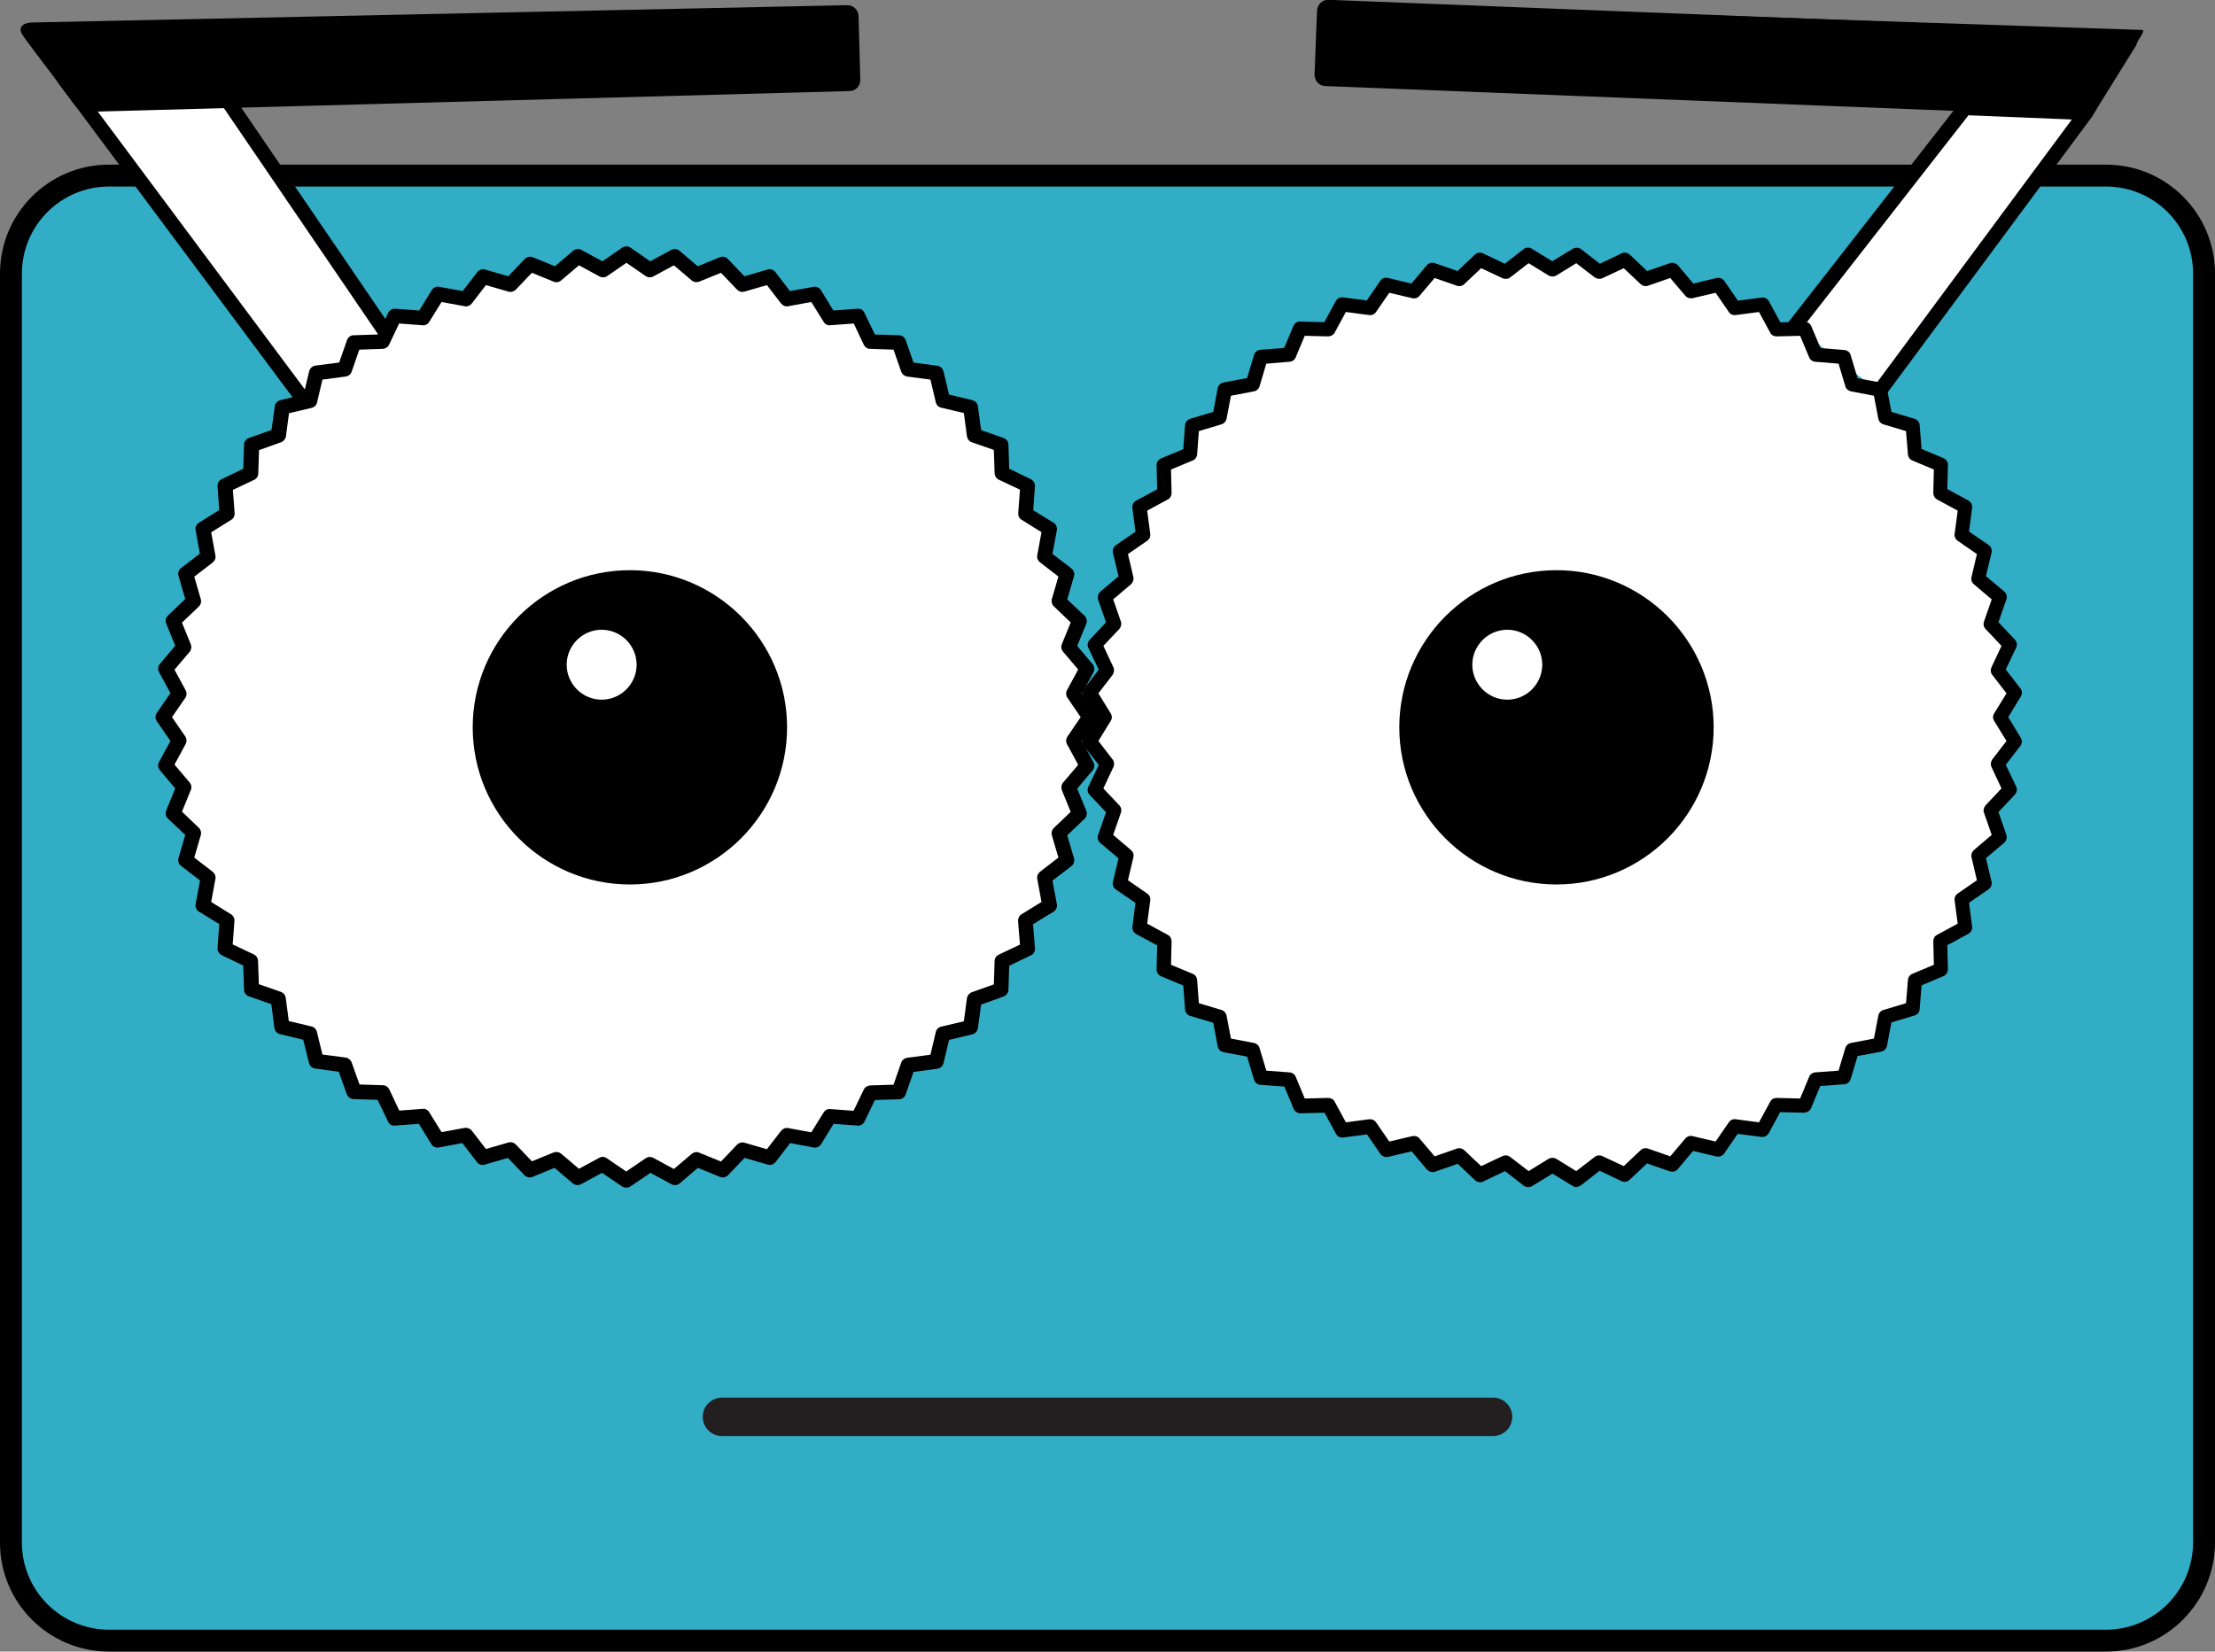 <?xml version="1.0" encoding="UTF-8"?>
<svg id="Layer_2" data-name="Layer 2" xmlns="http://www.w3.org/2000/svg" viewBox="0 0 115.27 85.97">
  <rect x="0" y="0" width="115.27" height="85.97" fill="#808080" stroke="none"/>
  <defs>
    <style>
      .cls-1 {
        fill: #32adc6;
      }

      .cls-1, .cls-2, .cls-3 {
        stroke-width: 0px;
      }

      .cls-3 {
        fill: #fff;
      }

      .cls-4 {
        fill: none;
        stroke: #231f20;
        stroke-linecap: round;
        stroke-miterlimit: 10;
        stroke-width: 2px;
      }
    </style>
  </defs>
  <g id="Layer_1-2" data-name="Layer 1">
    <g>
      <path class="cls-1" d="m109.6,85.4H5.67c-2.81,0-5.1-2.28-5.1-5.1V14.24c0-2.81,2.28-5.1,5.1-5.1h103.93c2.81,0,5.1,2.28,5.1,5.1v66.06c0,2.81-2.29,5.1-5.1,5.1Z"/>
      <path class="cls-2" d="m109.6,85.97H5.67c-3.13,0-5.67-2.54-5.67-5.67V14.24c0-3.13,2.54-5.67,5.67-5.67h103.93c3.13,0,5.67,2.54,5.67,5.67v66.06c-.01,3.13-2.55,5.67-5.67,5.67ZM5.67,9.71c-2.5,0-4.53,2.03-4.53,4.53v66.06c0,2.5,2.03,4.53,4.53,4.53h103.93c2.49,0,4.52-2.03,4.53-4.53V14.24c0-2.5-2.03-4.53-4.53-4.53H5.67Z"/>
      <g>
        <g id="polyline3958">
          <polygon class="cls-3" points="20.88 18.49 9.55 1.87 1.63 1.81 15.6 20.55 20.88 18.49"/>
          <path class="cls-2" d="m15.57,20.93c-.1,0-.21-.06-.27-.15L1.33,2.03c-.09-.12-.1-.27-.03-.4.07-.13.2-.21.34-.21l7.91.06c.13,0,.24.06.31.17l11.33,16.62c.12.17.07.41-.1.53-.17.12-.41.07-.53-.1L9.35,2.25l-6.95-.05,13.51,18.13c.13.17.09.41-.08.53-.08.06-.17.08-.26.07Z"/>
        </g>
        <g id="path3736">
          <path class="cls-2" d="m44.21,4.56L4.62,5.63c-.22,0-.39-.16-.4-.38l-2.2-3.11c0-.22-.51-.78-.29-.79L44.1.46c.22,0,.39.16.4.38l.09,3.33c0,.21-.16.39-.38.39Z"/>
          <path class="cls-2" d="m4.55,5.82c-.13-.01-.25-.06-.34-.15-.1-.09-.29-.16-.29-.16l-.83-1.11c-.23-.43-.61-.82-1.11-1.49l-.65-.87c-.16-.22-.36-.45-.2-.67.13-.19.5-.2.59-.2L44.09.27c.15,0,.3.05.41.16.11.11.18.25.18.4l.09,3.33c0,.15-.05.3-.16.41-.11.11-.25.17-.41.17L4.62,5.82s-.05,0-.07,0Zm-2.36-3.75l2.18,3.07s.03.07.04.1c0,.06.02.11.06.14.04.03.09.05.14.05l39.59-1.06s0,0,0,0c.05,0,.1-.02.13-.06.04-.04.05-.09.05-.14l-.09-3.33c0-.05-.02-.1-.06-.14-.04-.04-.09-.05-.14-.05L1.93,1.54s.04.08.06.11c.09.15.17.29.2.42Z"/>
        </g>
      </g>
      <g id="polygon3960">
        <polygon class="cls-3" points="33.8 14.07 35.1 13.36 36.22 14.32 37.59 13.76 38.61 14.82 40.02 14.41 40.93 15.58 42.38 15.32 43.15 16.57 44.63 16.46 45.27 17.79 46.75 17.83 47.24 19.23 48.71 19.43 49.05 20.86 50.49 21.21 50.69 22.68 52.08 23.17 52.12 24.65 53.46 25.28 53.34 26.76 54.6 27.53 54.33 28.99 55.5 29.89 55.09 31.31 56.16 32.32 55.6 33.69 56.55 34.82 55.85 36.12 56.68 37.34 55.85 38.56 56.55 39.86 55.6 40.98 56.16 42.35 55.09 43.37 55.5 44.78 54.33 45.69 54.6 47.14 53.34 47.91 53.46 49.39 52.12 50.03 52.08 51.51 50.69 52.01 50.49 53.47 49.05 53.81 48.71 55.25 47.24 55.45 46.75 56.84 45.27 56.88 44.63 58.22 43.15 58.1 42.38 59.36 40.93 59.09 40.02 60.26 38.61 59.85 37.59 60.92 36.22 60.36 35.1 61.31 33.8 60.61 32.58 61.44 31.36 60.61 30.06 61.31 28.93 60.36 27.56 60.92 26.54 59.85 25.12 60.26 24.22 59.09 22.77 59.36 21.99 58.1 20.52 58.22 19.89 56.88 18.41 56.84 17.91 55.45 16.45 55.25 16.09 53.81 14.66 53.47 14.47 52 13.08 51.51 13.03 50.03 11.7 49.39 11.81 47.91 10.56 47.14 10.82 45.69 9.65 44.78 10.07 43.37 9 42.35 9.56 40.98 8.6 39.86 9.31 38.56 8.47 37.34 9.31 36.12 8.6 34.82 9.56 33.69 9 32.32 10.07 31.3 9.65 29.88 10.82 28.99 10.56 27.53 11.81 26.75 11.7 25.28 13.03 24.65 13.08 23.17 14.47 22.67 14.67 21.21 16.1 20.86 16.45 19.42 17.92 19.23 18.41 17.83 19.89 17.79 20.52 16.46 22 16.57 22.77 15.32 24.23 15.58 25.13 14.41 26.55 14.82 27.56 13.76 28.93 14.32 30.06 13.36 31.36 14.07 32.58 13.23 33.8 14.07"/>
        <path class="cls-2" d="m32.58,61.82c-.08,0-.15-.02-.22-.07l-1.03-.7-1.09.59c-.14.07-.31.06-.43-.04l-.95-.81-1.15.47c-.14.06-.31.02-.42-.09l-.86-.9-1.2.35c-.15.05-.31,0-.41-.13l-.76-.99-1.22.23c-.16.03-.31-.04-.39-.17l-.65-1.06-1.24.09c-.17.02-.31-.07-.37-.22l-.54-1.12-1.25-.04c-.16,0-.29-.11-.35-.25l-.42-1.17-1.23-.17c-.15-.02-.28-.13-.32-.29l-.3-1.21-1.21-.29c-.15-.04-.27-.16-.29-.32l-.16-1.24-1.17-.41c-.15-.05-.25-.19-.25-.35l-.04-1.25-1.12-.54c-.14-.07-.23-.22-.22-.37l.09-1.25-1.06-.65c-.13-.08-.2-.24-.17-.39l.23-1.23-.99-.76c-.12-.1-.18-.26-.13-.41l.35-1.2-.9-.85c-.11-.11-.15-.27-.09-.42l.47-1.15-.8-.95c-.1-.12-.12-.29-.04-.43l.59-1.09-.71-1.03c-.09-.13-.09-.3,0-.43l.71-1.03-.59-1.09c-.08-.14-.06-.31.04-.43l.8-.95-.47-1.15c-.06-.14-.02-.31.09-.42l.9-.86-.35-1.2c-.04-.15,0-.31.13-.41l.98-.75-.22-1.22c-.03-.15.04-.31.17-.39l1.06-.66-.09-1.24c-.01-.16.07-.3.22-.37l1.12-.54.04-1.25c0-.16.1-.29.25-.35l1.18-.42.17-1.23c.02-.16.14-.28.29-.32l1.21-.29.29-1.22c.04-.15.17-.27.32-.29l1.24-.16.41-1.17c.05-.15.19-.25.35-.25l1.25-.04.54-1.12c.07-.14.21-.23.37-.22l1.25.09.65-1.06c.08-.13.24-.21.39-.17l1.22.22.76-.99c.1-.12.26-.18.41-.13l1.2.35.86-.9c.11-.11.27-.15.42-.09l1.15.47.95-.81c.12-.1.29-.12.43-.04l1.09.59,1.03-.71c.13-.09.3-.09.43,0l1.03.71,1.09-.59c.14-.08.31-.06.43.04l.95.81,1.15-.47c.14-.06.31-.02.42.09l.86.9,1.2-.35c.15-.05.31,0,.41.13l.76.99,1.22-.22c.15-.03.31.04.39.17l.65,1.06,1.25-.09c.16-.02.31.07.37.22l.54,1.12,1.25.04c.16,0,.3.11.35.25l.41,1.17,1.24.17c.16.02.28.14.32.29l.29,1.21,1.21.29c.15.04.27.16.29.32l.17,1.24,1.17.41c.15.05.25.19.25.35l.04,1.25,1.12.54c.14.07.23.22.22.37l-.09,1.25,1.06.65c.13.08.2.24.17.39l-.23,1.23.99.76c.12.1.18.26.13.41l-.35,1.2.9.85c.11.11.15.27.09.42l-.47,1.15.8.95c.1.12.12.29.04.43l-.59,1.09.7,1.03c.09.13.09.3,0,.43l-.7,1.03.59,1.09c.08.14.06.31-.04.43l-.8.95.47,1.15c.06.14.02.31-.09.42l-.9.86.35,1.19c.04.15,0,.31-.13.41l-.99.76.23,1.23c.03.15-.04.31-.18.39l-1.06.65.1,1.25c.01.16-.07.31-.22.37l-1.12.54-.04,1.25c0,.16-.11.29-.25.35l-1.17.42-.17,1.23c-.02.16-.14.28-.29.32l-1.21.29-.29,1.21c-.04.15-.16.27-.32.29l-1.24.17-.41,1.17c-.05.15-.19.25-.35.25l-1.25.04-.54,1.12c-.07.14-.21.23-.37.21l-1.24-.09-.65,1.06c-.08.13-.24.2-.39.17l-1.22-.23-.76.99c-.1.12-.26.18-.41.13l-1.2-.35-.86.9c-.11.11-.28.15-.42.09l-1.15-.47-.95.81c-.12.1-.29.12-.43.04l-1.09-.59-1.03.7c-.06.04-.14.07-.22.07Zm-1.22-1.6c.08,0,.15.02.22.07l1.01.69,1.01-.69c.12-.08.27-.09.4-.02l1.07.58.93-.79c.11-.09.26-.12.39-.06l1.13.46.84-.88c.1-.1.25-.14.38-.1l1.17.34.74-.96c.09-.11.23-.17.37-.14l1.2.22.64-1.03c.07-.12.21-.2.35-.18l1.21.09.53-1.1c.06-.13.19-.21.33-.22l1.22-.04.4-1.15c.05-.14.17-.23.31-.25l1.21-.16.28-1.18c.03-.14.14-.25.28-.28l1.18-.28.16-1.2c.02-.14.12-.26.25-.31l1.15-.41.04-1.22c0-.14.09-.27.22-.33l1.1-.52-.1-1.22c-.01-.14.06-.28.18-.36l1.04-.64-.22-1.2c-.03-.14.03-.28.14-.37l.96-.74-.34-1.16c-.04-.14,0-.28.1-.38l.88-.84-.46-1.13c-.05-.13-.03-.28.06-.39l.79-.93-.58-1.07c-.07-.13-.06-.28.02-.4l.69-1.01-.69-1.01c-.08-.12-.09-.27-.02-.4l.58-1.07-.79-.93c-.09-.11-.12-.26-.06-.39l.46-1.13-.88-.84c-.1-.1-.14-.25-.1-.38l.34-1.17-.96-.74c-.11-.09-.17-.23-.14-.37l.22-1.2-1.03-.64c-.12-.07-.19-.21-.18-.35l.09-1.22-1.1-.52c-.13-.06-.21-.19-.22-.33l-.04-1.22-1.15-.4c-.14-.05-.23-.17-.25-.31l-.16-1.21-1.18-.28c-.14-.03-.25-.14-.28-.28l-.28-1.18-1.21-.16c-.14-.02-.26-.12-.31-.25l-.4-1.15-1.22-.04c-.14,0-.27-.09-.33-.22l-.52-1.1-1.22.09c-.15.02-.28-.06-.35-.18l-.64-1.03-1.2.22c-.14.03-.28-.03-.37-.14l-.74-.96-1.17.34c-.14.04-.28,0-.38-.1l-.84-.88-1.13.46c-.13.05-.28.03-.39-.06l-.93-.79-1.07.58c-.13.07-.28.06-.4-.02l-1-.69-1,.69c-.12.08-.27.09-.4.02l-1.07-.58-.93.79c-.11.09-.26.12-.39.06l-1.13-.46-.84.88c-.1.1-.25.14-.38.1l-1.17-.34-.74.96c-.09.11-.23.17-.37.14l-1.2-.22-.64,1.03c-.07.12-.2.2-.35.18l-1.22-.09-.52,1.1c-.06.13-.19.21-.33.22l-1.22.04-.4,1.15c-.05.14-.17.23-.31.25l-1.21.16-.28,1.19c-.03.14-.14.25-.28.28l-1.18.28-.16,1.2c-.02.14-.12.26-.25.31l-1.15.41-.04,1.22c0,.14-.09.27-.22.33l-1.1.52.09,1.21c.01.14-.06.28-.18.35l-1.04.65.22,1.2c.03.14-.03.28-.14.37l-.96.74.34,1.17c.04.14,0,.28-.1.38l-.88.84.46,1.13c.05.13.03.28-.06.39l-.79.93.58,1.07c.07.13.06.28-.02.4l-.69,1,.69,1c.08.12.09.27.02.4l-.58,1.07.79.93c.09.11.12.26.06.39l-.46,1.13.88.84c.1.1.14.25.1.38l-.34,1.17.96.74c.11.09.17.23.14.37l-.22,1.2,1.03.64c.12.07.19.21.18.35l-.09,1.22,1.1.52c.13.06.21.19.22.33l.04,1.22,1.15.4c.14.05.23.17.25.31l.16,1.21,1.18.28c.14.03.25.14.28.28l.29,1.18,1.21.16c.14.02.26.12.31.25l.41,1.15,1.22.04c.14,0,.27.09.33.22l.52,1.1,1.21-.09c.15-.02.28.06.35.18l.64,1.03,1.2-.22c.14-.02.28.03.37.14l.74.96,1.17-.34c.14-.04.28,0,.38.1l.84.88,1.13-.46c.13-.05.28-.03.39.06l.93.79,1.07-.58c.06-.03.12-.05.18-.05Z"/>
      </g>
      <g>
        <g id="path3942">
          <path class="cls-2" d="m68.98,4.3l39.57,1.56c.22.01.39-.16.4-.37l.13-3.33c.01-.22-.16-.39-.37-.4L69.14.19c-.22-.01-.39.16-.4.37l-.13,3.33c0,.22.17.4.37.4Z"/>
          <path class="cls-2" d="m108.61,6.04s-.04,0-.07,0l-39.57-1.56c-.31,0-.56-.27-.56-.6l.13-3.33c.02-.32.29-.58.6-.56l39.57,1.56c.16,0,.3.08.41.19.1.11.16.26.15.41l-.13,3.33c-.01.3-.25.54-.54.56ZM69.11.38s-.08.02-.12.05c-.04.04-.06.09-.06.14l-.13,3.33c0,.11.09.21.19.21h0s39.57,1.56,39.57,1.56c.11.01.2-.08.21-.19l.13-3.33c0-.05-.01-.1-.05-.14-.04-.04-.09-.06-.14-.07L69.13.38s-.02,0-.02,0Z"/>
        </g>
        <g>
          <g id="polyline3944">
            <polygon class="cls-3" points="93.41 16.95 102.26 5.61 108.55 5.86 97.79 20.4 93.41 16.95"/>
            <path class="cls-2" d="m97.81,20.78c-.09,0-.18-.02-.25-.07-.17-.13-.21-.36-.08-.53l10.34-13.96-5.38-.22-8.73,11.18c-.13.17-.37.19-.53.07-.17-.13-.2-.37-.07-.53l8.85-11.34c.08-.1.2-.15.32-.15l6.29.25c.14,0,.27.09.33.22.06.13.05.28-.04.39l-10.77,14.53c-.07.09-.17.15-.28.15Z"/>
          </g>
          <g id="path3736-2" data-name="path3736">
            <path class="cls-2" d="m68.59,3.83l.13-3.33c.01-.22.19-.38.4-.37l42.36,1.43c.22.01-.29.57-.3.78l-2.33,3.75c-.76-.2-.1-.29-.32-.3l-39.57-1.57c-.22,0-.38-.19-.37-.4Z"/>
          </g>
        </g>
      </g>
      <g id="circle3946">
        <circle class="cls-2" cx="32.78" cy="37.86" r="7.99"/>
        <path class="cls-2" d="m32.78,46.04c-4.51,0-8.18-3.67-8.18-8.18s3.67-8.18,8.18-8.18,8.18,3.67,8.18,8.18-3.67,8.18-8.18,8.18Zm0-15.98c-4.3,0-7.8,3.5-7.8,7.8s3.5,7.8,7.8,7.8,7.8-3.5,7.8-7.8-3.5-7.8-7.8-7.8Z"/>
      </g>
      <g id="polygon3948">
        <polygon class="cls-3" points="80.79 14.03 82.06 13.26 83.23 14.16 84.57 13.53 85.63 14.54 87.04 14.05 87.99 15.18 89.44 14.83 90.27 16.05 91.74 15.86 92.45 17.16 93.92 17.12 94.49 18.48 95.96 18.6 96.38 20.02 97.84 20.29 98.11 21.75 99.53 22.17 99.65 23.64 101.01 24.21 100.98 25.69 102.27 26.39 102.09 27.86 103.3 28.7 102.95 30.14 104.08 31.09 103.59 32.5 104.6 33.56 103.97 34.9 104.87 36.07 104.1 37.34 104.87 38.6 103.97 39.77 104.6 41.11 103.59 42.18 104.08 43.58 102.95 44.53 103.3 45.98 102.09 46.81 102.27 48.28 100.98 48.99 101.01 50.47 99.65 51.04 99.53 52.51 98.11 52.93 97.84 54.38 96.38 54.66 95.96 56.08 94.49 56.19 93.92 57.55 92.45 57.52 91.74 58.82 90.27 58.63 89.44 59.84 87.99 59.5 87.04 60.62 85.63 60.13 84.57 61.15 83.23 60.51 82.06 61.42 80.79 60.64 79.53 61.42 78.36 60.51 77.02 61.15 75.95 60.13 74.55 60.62 73.6 59.5 72.15 59.84 71.32 58.63 69.85 58.82 69.14 57.52 67.66 57.55 67.09 56.19 65.62 56.08 65.2 54.66 63.75 54.38 63.47 52.93 62.06 52.51 61.94 51.04 60.58 50.47 60.61 48.99 59.31 48.28 59.5 46.81 58.29 45.98 58.63 44.53 57.51 43.58 58 42.18 56.98 41.11 57.62 39.77 56.72 38.6 57.49 37.34 56.72 36.07 57.62 34.9 56.98 33.56 58 32.5 57.51 31.09 58.63 30.14 58.29 28.7 59.5 27.86 59.31 26.39 60.61 25.69 60.58 24.21 61.94 23.64 62.06 22.17 63.47 21.75 63.75 20.29 65.2 20.02 65.62 18.6 67.09 18.48 67.66 17.12 69.14 17.16 69.85 15.86 71.32 16.05 72.15 14.83 73.6 15.18 74.55 14.05 75.95 14.54 77.02 13.53 78.36 14.16 79.53 13.26 80.79 14.03"/>
        <path class="cls-2" d="m82.06,61.8c-.07,0-.14-.02-.2-.06l-1.07-.65-1.06.65c-.14.08-.31.07-.43-.02l-.98-.76-1.13.54c-.14.07-.31.04-.43-.07l-.9-.85-1.18.41c-.15.05-.31,0-.42-.11l-.8-.95-1.22.29c-.15.03-.31-.03-.4-.15l-.7-1.02-1.24.16c-.16.02-.31-.06-.38-.2l-.59-1.09-1.25.03c-.15,0-.3-.09-.36-.24l-.48-1.15-1.24-.09c-.16-.01-.29-.12-.34-.27l-.36-1.2-1.23-.23c-.15-.03-.27-.15-.3-.3l-.23-1.23-1.2-.36c-.15-.04-.26-.18-.27-.34l-.09-1.24-1.15-.48c-.15-.06-.24-.2-.24-.36l.03-1.25-1.09-.59c-.14-.08-.22-.23-.2-.38l.16-1.24-1.02-.7c-.13-.09-.19-.25-.15-.4l.29-1.22-.95-.8c-.12-.1-.17-.27-.11-.42l.41-1.18-.85-.9c-.11-.11-.14-.28-.07-.43l.54-1.13-.76-.98c-.1-.13-.11-.3-.02-.43l.65-1.07-.65-1.07c-.08-.13-.07-.31.02-.43l.76-.98-.54-1.13c-.07-.14-.04-.31.07-.43l.85-.9-.41-1.18c-.05-.15,0-.31.11-.42l.95-.8-.29-1.22c-.04-.15.03-.31.15-.4l1.02-.7-.16-1.24c-.02-.16.06-.31.2-.38l1.09-.59-.03-1.25c0-.16.09-.3.24-.36l1.15-.48.09-1.24c.01-.16.12-.29.27-.34l1.2-.36.23-1.23c.03-.15.15-.27.3-.3l1.23-.23.36-1.2c.04-.15.18-.26.33-.27l1.24-.1.48-1.14c.06-.14.21-.25.36-.23l1.25.03.59-1.09c.08-.14.22-.21.38-.2l1.24.16.7-1.02c.09-.13.25-.19.4-.15l1.22.29.8-.95c.1-.12.27-.16.42-.11l1.18.41.9-.85c.11-.11.28-.14.43-.07l1.13.54.98-.76c.12-.1.3-.11.43-.02l1.06.65,1.07-.65c.14-.08.31-.07.43.02l.98.76,1.13-.54c.14-.07.31-.04.43.07l.9.85,1.18-.41c.15-.05.31,0,.42.11l.8.95,1.22-.29c.15-.03.31.03.4.16l.7,1.02,1.24-.16c.16-.02.31.06.38.2l.59,1.09,1.25-.03c.16-.01.3.09.36.23l.48,1.14,1.24.1c.16.01.29.12.33.27l.36,1.2,1.23.23c.15.03.27.15.3.3l.23,1.22,1.2.36c.15.04.26.18.27.33l.1,1.24,1.14.48c.14.06.24.2.23.36l-.03,1.25,1.09.59c.14.08.22.23.2.38l-.16,1.24,1.02.7c.13.09.19.25.15.4l-.29,1.22.95.8c.12.1.17.27.11.42l-.41,1.18.85.9c.11.11.14.28.07.43l-.54,1.13.76.98c.1.12.11.3.02.43l-.65,1.07.65,1.07c.08.14.07.31-.02.43l-.76.98.54,1.13c.07.14.04.31-.07.43l-.85.9.41,1.18c.05.15,0,.31-.11.42l-.95.8.29,1.22c.04.15-.03.31-.15.4l-1.02.7.16,1.24c.02.16-.06.31-.2.38l-1.09.59.03,1.25c0,.16-.09.3-.23.36l-1.14.48-.1,1.24c-.01.16-.12.29-.27.33l-1.2.36-.23,1.22c-.03.15-.15.27-.3.3l-1.23.23-.36,1.2c-.04.15-.18.26-.34.27l-1.24.09-.48,1.15c-.06.14-.21.23-.36.24l-1.25-.03-.59,1.09c-.08.14-.22.21-.38.2l-1.24-.16-.7,1.02c-.09.13-.25.19-.4.16l-1.22-.29-.8.95c-.1.12-.27.16-.42.11l-1.18-.41-.9.85c-.11.11-.28.14-.43.07l-1.13-.54-.98.76c-.07.05-.15.08-.23.08Zm-3.7-1.66c.08,0,.16.03.23.08l.96.74,1.04-.64c.12-.07.28-.07.4,0l1.04.64.96-.74c.11-.09.27-.1.4-.04l1.11.52.88-.83c.1-.1.25-.13.39-.08l1.15.4.79-.93c.09-.11.24-.16.38-.12l1.19.28.69-1c.08-.12.22-.18.36-.16l1.21.16.58-1.07c.07-.13.19-.2.34-.2l1.22.03.47-1.13c.05-.13.18-.22.32-.23l1.21-.09.35-1.17c.04-.14.15-.24.29-.27l1.2-.23.23-1.2c.03-.14.13-.25.27-.29l1.17-.35.1-1.21c.01-.14.1-.27.23-.32l1.12-.47-.03-1.22c0-.14.07-.28.2-.34l1.07-.58-.16-1.21c-.02-.14.04-.28.16-.36l1-.69-.28-1.19c-.03-.14.02-.29.12-.38l.93-.79-.4-1.15c-.05-.13-.01-.28.08-.39l.83-.88-.52-1.11c-.06-.13-.04-.28.04-.4l.74-.96-.64-1.04c-.08-.12-.08-.28,0-.4l.64-1.04-.74-.96c-.09-.11-.1-.27-.04-.4l.52-1.11-.83-.88c-.1-.1-.13-.25-.08-.39l.4-1.15-.93-.79c-.11-.09-.16-.24-.12-.38l.28-1.19-1-.69c-.12-.08-.18-.22-.16-.36l.16-1.21-1.07-.58c-.13-.07-.2-.2-.2-.34l.03-1.22-1.12-.47c-.13-.05-.22-.18-.23-.32l-.1-1.21-1.17-.35c-.14-.04-.24-.15-.27-.29l-.23-1.2-1.2-.23c-.14-.03-.25-.13-.29-.27l-.35-1.17-1.21-.1c-.14-.01-.27-.1-.32-.23l-.47-1.12-1.22.03c-.15,0-.28-.07-.34-.2l-.58-1.07-1.21.16c-.15.02-.28-.04-.36-.16l-.69-1-1.19.28c-.14.03-.29-.01-.38-.12l-.79-.93-1.15.4c-.14.05-.29.01-.39-.08l-.88-.83-1.11.52c-.13.06-.28.04-.4-.04l-.96-.74-1.04.64c-.12.07-.28.07-.4,0l-1.04-.64-.96.74c-.11.09-.27.1-.4.04l-1.11-.52-.88.83c-.1.1-.25.13-.39.08l-1.15-.4-.79.93c-.09.11-.24.16-.38.12l-1.19-.28-.69,1c-.08.12-.22.18-.36.16l-1.21-.16-.58,1.07c-.07.13-.21.2-.34.2l-1.22-.03-.47,1.12c-.05.13-.18.22-.32.23l-1.21.1-.35,1.17c-.04.14-.15.24-.29.27l-1.2.23-.23,1.2c-.03.14-.13.25-.27.29l-1.17.35-.09,1.21c-.01.14-.1.27-.23.32l-1.13.47.03,1.22c0,.14-.07.28-.2.34l-1.07.58.16,1.21c.02.14-.04.28-.16.36l-1,.69.28,1.19c.03.14-.02.29-.12.38l-.93.79.4,1.15c.05.13.01.28-.08.39l-.83.88.52,1.11c.06.13.04.28-.04.4l-.74.96.64,1.04c.08.12.08.28,0,.4l-.64,1.04.74.96c.09.11.1.27.04.4l-.52,1.11.83.88c.1.1.13.25.08.39l-.4,1.15.93.79c.11.09.16.24.12.38l-.28,1.19,1,.69c.12.08.18.22.16.36l-.16,1.21,1.07.58c.13.07.2.2.2.34l-.03,1.22,1.13.47c.13.05.22.18.23.32l.09,1.21,1.17.35c.14.04.24.15.27.29l.23,1.2,1.2.23c.14.03.25.13.29.27l.35,1.17,1.21.09c.14.01.27.1.32.23l.47,1.13,1.22-.03c.14,0,.28.07.34.2l.58,1.07,1.21-.16c.15-.01.28.04.36.16l.69,1,1.19-.28c.14-.03.29.01.38.12l.79.93,1.15-.4c.14-.05.29-.01.39.08l.88.83,1.11-.52c.05-.02.11-.04.16-.04Z"/>
      </g>
      <g id="circle3950">
        <circle class="cls-2" cx="81" cy="37.86" r="7.99"/>
        <path class="cls-2" d="m81,46.04c-4.51,0-8.18-3.67-8.18-8.18s3.67-8.18,8.18-8.18,8.18,3.67,8.18,8.18-3.67,8.18-8.18,8.18Zm0-15.98c-4.3,0-7.8,3.5-7.8,7.8s3.5,7.8,7.8,7.8,7.8-3.5,7.8-7.8-3.5-7.8-7.8-7.8Z"/>
      </g>
      <g id="circle3952">
        <circle class="cls-3" cx="31.31" cy="34.59" r="2.01"/>
        <path class="cls-2" d="m31.31,36.8c-1.21,0-2.2-.99-2.2-2.2s.99-2.2,2.2-2.2,2.2.99,2.2,2.2-.99,2.2-2.2,2.2Zm0-4.02c-1,0-1.82.82-1.82,1.82s.82,1.82,1.82,1.82,1.82-.82,1.82-1.82-.82-1.82-1.82-1.82Z"/>
      </g>
      <g id="circle3954">
        <circle class="cls-3" cx="78.44" cy="34.59" r="2.01"/>
        <path class="cls-2" d="m78.44,36.8c-1.21,0-2.2-.99-2.2-2.2s.99-2.2,2.2-2.2,2.2.99,2.2,2.2-.99,2.2-2.2,2.2Zm0-4.02c-1,0-1.82.82-1.82,1.82s.82,1.82,1.82,1.82,1.82-.82,1.82-1.82-.82-1.82-1.82-1.82Z"/>
      </g>
      <line class="cls-4" x1="37.57" y1="73.75" x2="77.7" y2="73.75"/>
    </g>
  </g>
</svg>